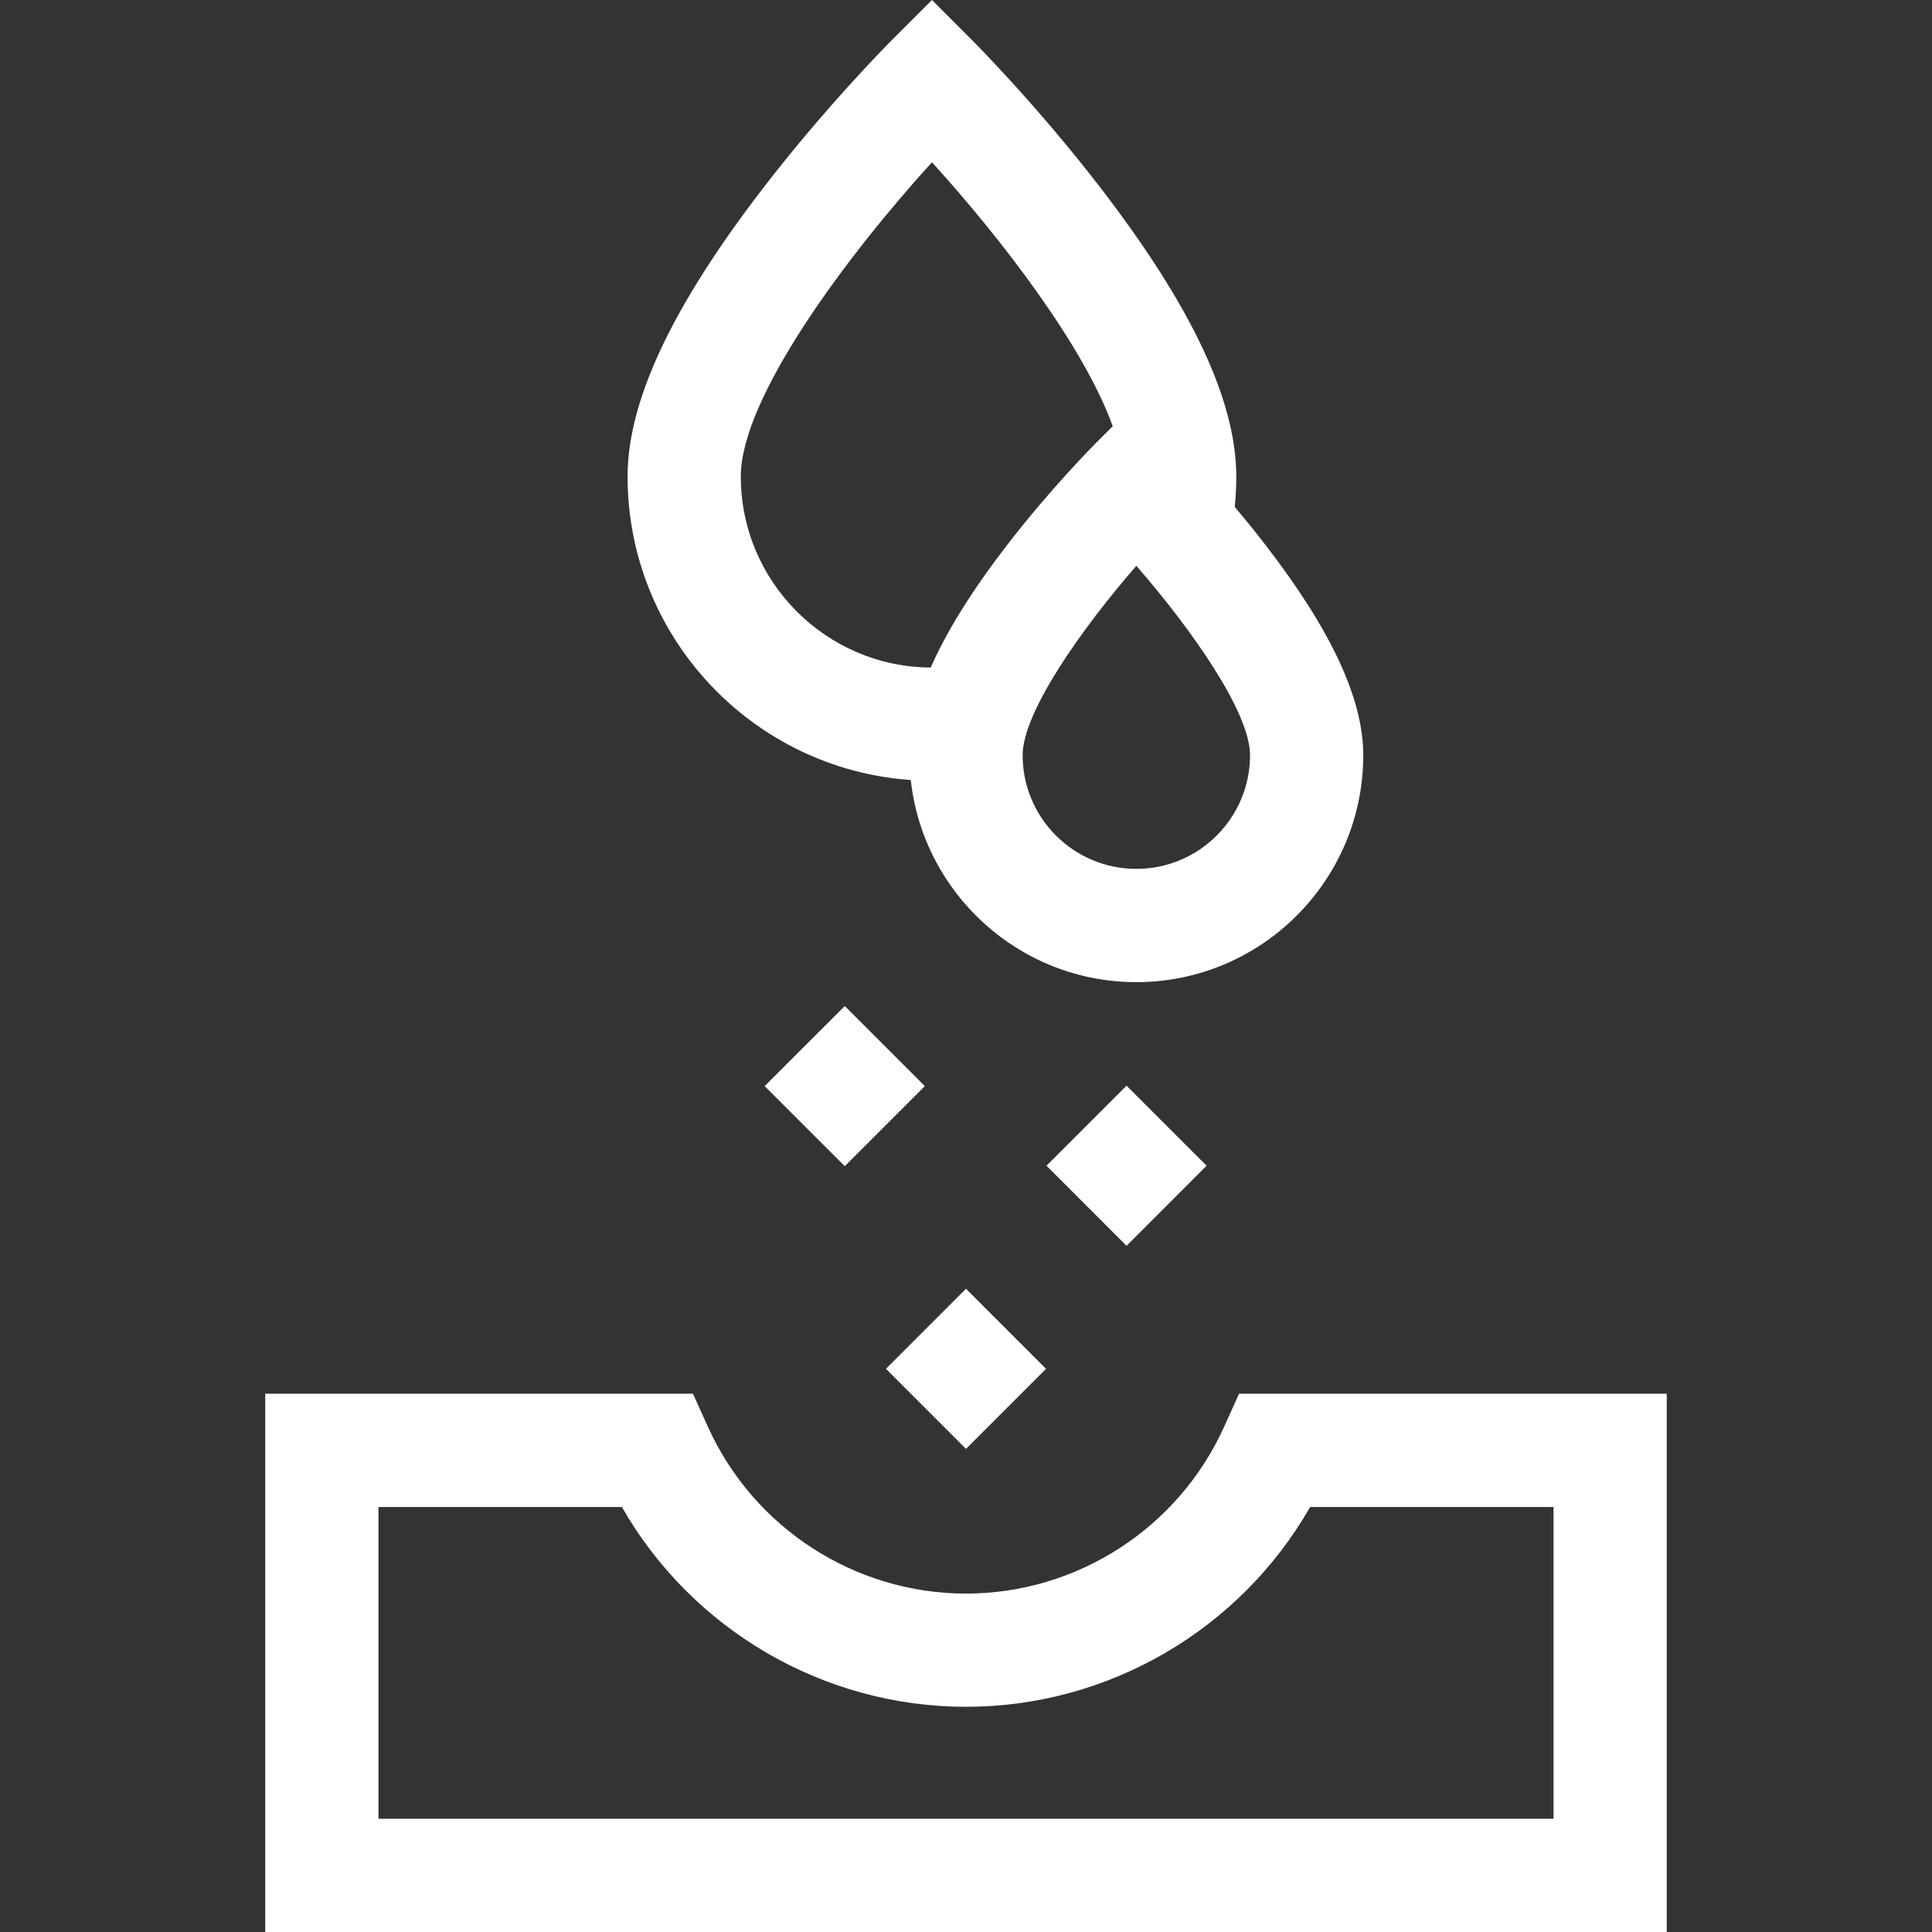 <svg width="48" height="48" viewBox="0 0 48 48" fill="none" xmlns="http://www.w3.org/2000/svg">
<rect x="0" y="0" width="48" height="48" fill="#333333" stroke="none"/>
<path d="M31.462 13.567C31.195 13.22 30.929 12.892 30.677 12.595C30.702 12.346 30.715 12.093 30.715 11.838C30.715 9.963 29.613 7.618 27.346 4.671C25.77 2.622 24.214 1.06 24.148 0.995L23.154 0L22.159 0.995C22.094 1.06 20.538 2.622 18.961 4.671C16.694 7.618 15.592 9.963 15.592 11.838C15.592 15.83 18.703 19.108 22.628 19.379C22.936 22.199 25.331 24.401 28.232 24.401C31.341 24.401 33.87 21.872 33.87 18.762C33.87 17.372 33.083 15.673 31.462 13.567ZM23.123 16.585C20.518 16.569 18.405 14.446 18.405 11.838C18.405 9.893 21.012 6.388 23.154 4.031C24.892 5.943 26.936 8.612 27.645 10.589L27.237 10.997C27.191 11.043 26.102 12.136 25.001 13.567C24.143 14.683 23.52 15.684 23.123 16.585ZM28.232 21.587C26.674 21.587 25.407 20.32 25.407 18.762C25.407 17.7 26.862 15.633 28.232 14.058C29.603 15.631 31.057 17.696 31.057 18.762C31.057 20.32 29.79 21.587 28.232 21.587Z" fill="white"/>
<path d="M30.784 34.627L30.41 35.454C29.272 37.968 26.756 39.592 24 39.592C21.244 39.592 18.728 37.968 17.591 35.454L17.216 34.627H6.59V48H41.41V34.627H30.784ZM9.403 45.187V37.441H15.45C17.19 40.484 20.453 42.405 24 42.405C27.548 42.405 30.81 40.484 32.55 37.441H38.597V45.187H9.403Z" fill="white"/>
<path d="M24 32.019L22.011 34.008L24 35.997L25.989 34.008L24 32.019Z" fill="white"/>
<path d="M20.988 24.995L18.998 26.984L20.988 28.973L22.977 26.984L20.988 24.995Z" fill="white"/>
<path d="M27.989 26.973L26 28.962L27.989 30.952L29.978 28.962L27.989 26.973Z" fill="white"/>
</svg>
